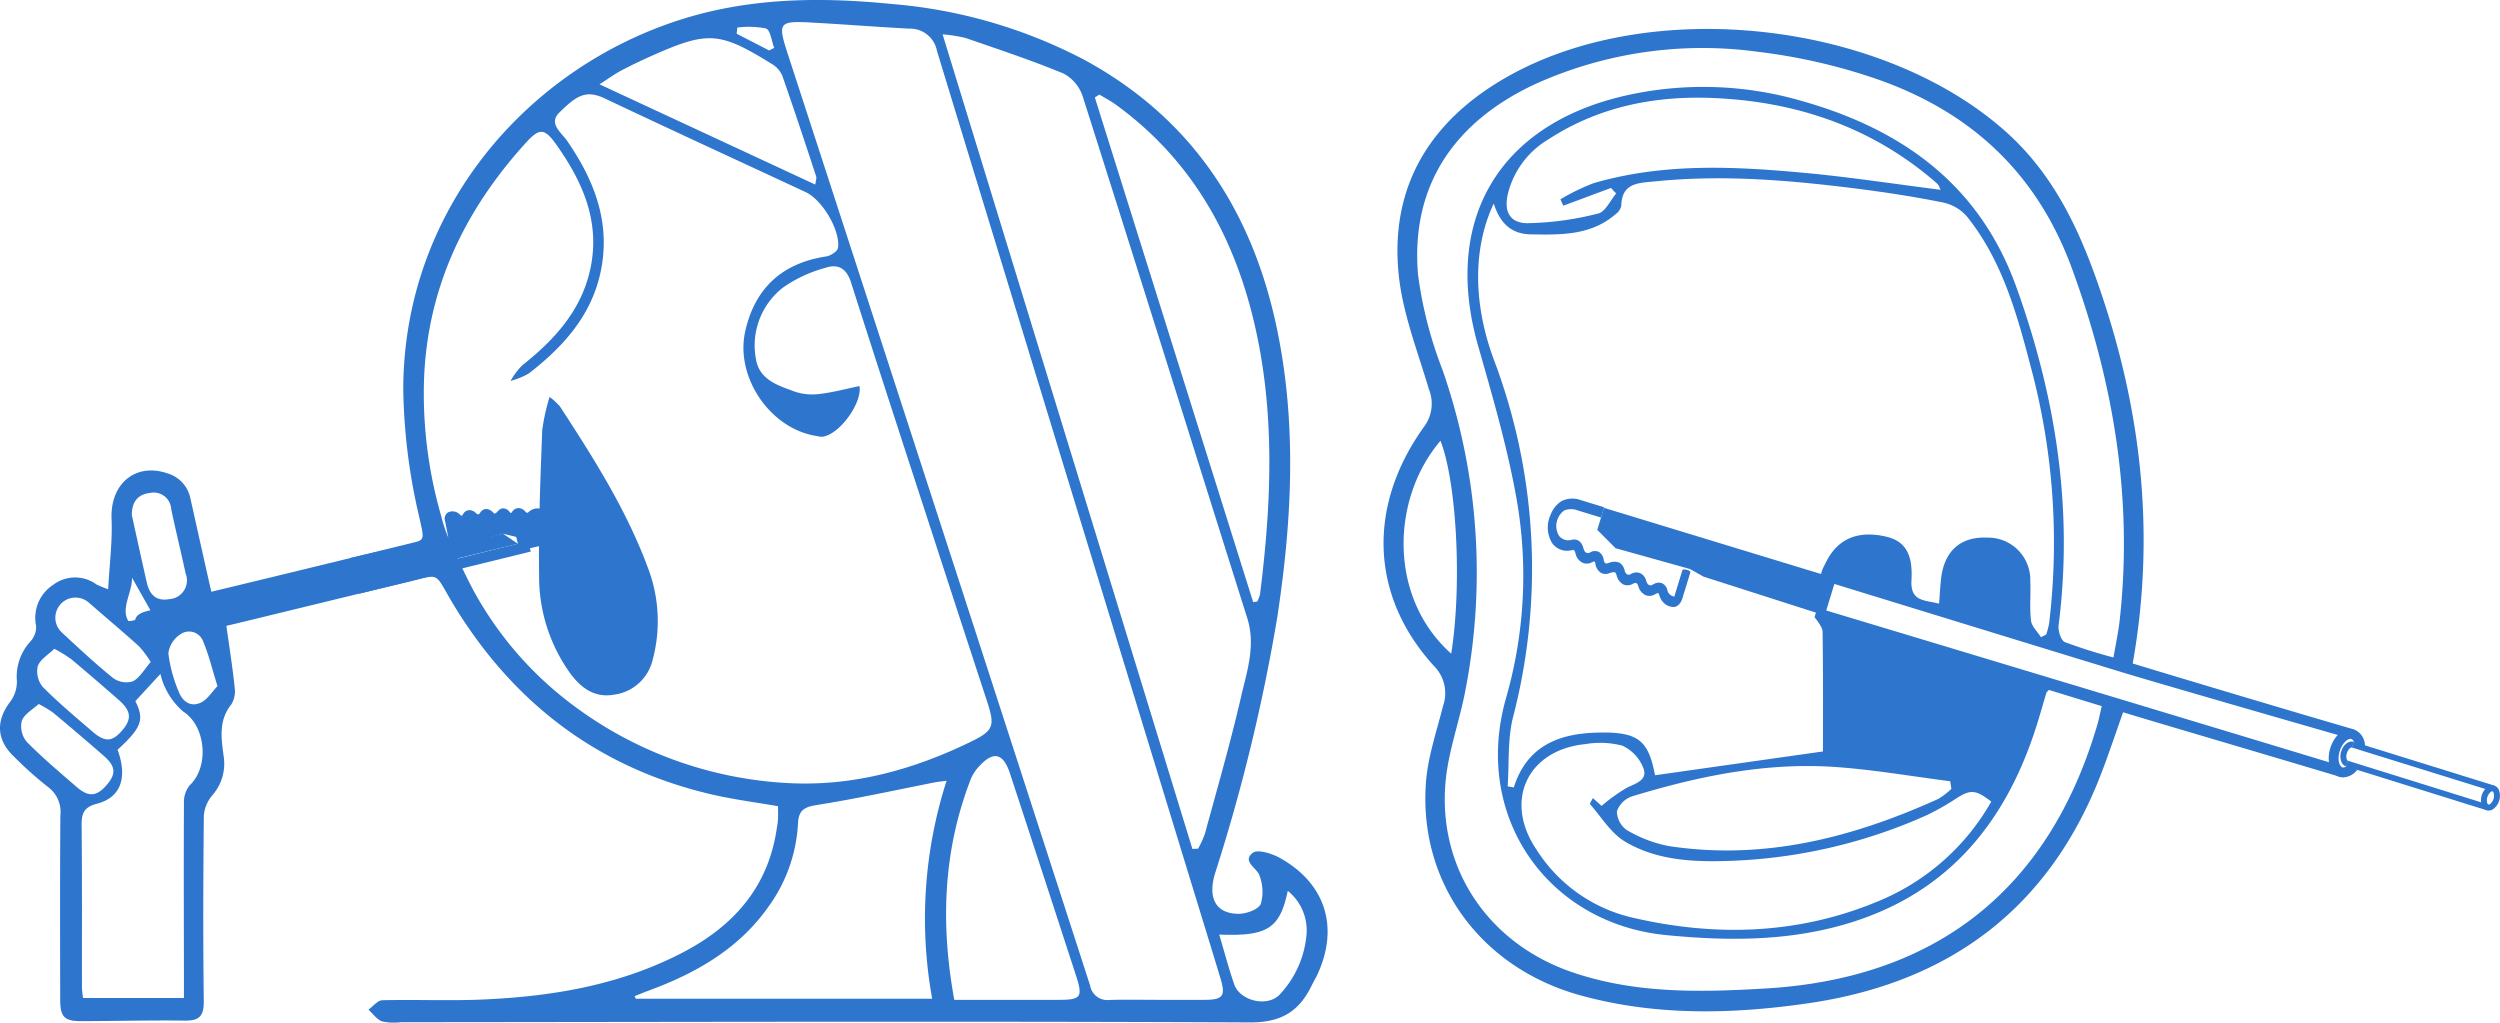 <svg xmlns="http://www.w3.org/2000/svg" width="301.164" height="123.189" viewBox="0 0 301.164 123.189"><g transform="translate(-868.97 -1889.364)"><g transform="translate(1035.638 1892.853)"><path d="M1047.249,1950.3l-14.591-4.674-1.64-.921-8.965-2.506-2.206-2.214.807-2.648,27.95,8.519" transform="translate(-994.099 -1879.645)" fill="#2d75cd"/><path d="M1015.332,1938.874a5.36,5.36,0,0,1,.2-.516,3.324,3.324,0,0,1,1.3-1.6,2.94,2.94,0,0,1,2.33-.112l2.8.857-.378,1.236-2.79-.853a2.228,2.228,0,0,0-1.658.01,2.359,2.359,0,0,0-.862,1.286,2.237,2.237,0,0,0,.25,1.75,1.426,1.426,0,0,0,1.2.547c.269-.038.369-.06.482-.084a1.093,1.093,0,0,1,.694.144,1.342,1.342,0,0,1,.49.663c.032.092.1.315.1.315.093.282.181.4.333.46a.45.45,0,0,0,.445-.032,1.124,1.124,0,0,1,1.064-.064,1.363,1.363,0,0,1,.586,1.008c.021.089.08.3.2.356s.213.021.394-.038l.14-.043a1.563,1.563,0,0,1,1.178.029,1.436,1.436,0,0,1,.6.921.741.741,0,0,0,.315.483.454.454,0,0,0,.43-.048,1.274,1.274,0,0,1,1.133-.106,1.371,1.371,0,0,1,.724.932c.111.307.205.435.375.505s.244.028.481-.093a1.189,1.189,0,0,1,1.023-.147,1.245,1.245,0,0,1,.685.923,1,1,0,0,0,.481.584c.1.051.231.082.323.134a.229.229,0,0,0,.034-.078h0c.024-.086.49-1.6.958-3.131.064-.207,1.028.034.956.268-.465,1.518-.928,3.028-.956,3.127-.2.678-.694,1.117-1.153,1.043a1.87,1.87,0,0,1-.665-.176,1.958,1.958,0,0,1-.93-1.131l-.038-.116c-.068-.2-.068-.2-.138-.232s-.144,0-.4.138a1.232,1.232,0,0,1-1.11.1,1.633,1.633,0,0,1-.87-1.06c-.112-.312-.131-.33-.261-.391-.109-.05-.206-.014-.415.085a1.288,1.288,0,0,1-1.134.075,1.68,1.68,0,0,1-.814-1.1c-.09-.293-.124-.314-.2-.36a1.031,1.031,0,0,0-.533.055l-.1.033a1.3,1.3,0,0,1-.968.02,1.49,1.49,0,0,1-.75-1.138c-.032-.156-.053-.229-.1-.254-.073-.04-.129-.023-.348.079a1.247,1.247,0,0,1-1.076.056,1.559,1.559,0,0,1-.858-1.065l-.09-.29a.427.427,0,0,0-.1-.148c-.05-.031-.12-.041-.116-.054a3.426,3.426,0,0,1-.537.1,2.208,2.208,0,0,1-1.978-.9A3.612,3.612,0,0,1,1015.332,1938.874Z" transform="translate(-995.386 -1879.883)" fill="#2d75cd"/><path d="M1006.82,1973.672a4.629,4.629,0,0,0-1.1-4.845c-7.639-8.4-8.07-19.182-1.212-28.77a4.632,4.632,0,0,0,.61-4.567c-1.352-4.586-3.169-9.159-3.64-13.855-1.071-10.685,3.892-18.556,13.056-23.758,17.354-9.851,45.038-6.727,59.972,6.492,6.3,5.574,9.426,12.888,11.942,20.577,4.633,14.153,6.119,28.592,3.459,43.591,4.188,1.285,19.118,5.755,26.629,7.939l-.7,1.024c-5.837-1.676-23.2-6.68-27.257-7.921-12.115-3.7-36.333-11.155-36.333-11.155a4.93,4.93,0,0,1,.3-1.26c.213-.429.314-.629.413-.829q2.093-4.2,7.124-3.107c2.293.5,3.367,1.958,3.172,5.273-.154,2.609,1.6,2.385,3.326,2.83.088-1.108.133-2.11.252-3.1.4-3.272,2.368-4.993,5.522-4.855a5.085,5.085,0,0,1,5.214,5.261c.077,1.573-.1,3.167.084,4.721.084.708.778,1.341,1.2,2.01l.636-.321a9.86,9.86,0,0,0,.347-1.325,81.608,81.608,0,0,0-2.146-30.681c-1.693-6.469-3.443-12.965-7.736-18.329a5.258,5.258,0,0,0-2.855-1.7c-3.468-.7-6.971-1.242-10.481-1.683-8.059-1.014-16.134-1.7-24.269-.867-1.993.2-3.991.148-4.052,2.951a1.664,1.664,0,0,1-.639.96c-2.988,2.613-6.621,2.534-10.271,2.468-2.4-.045-3.724-1.405-4.451-3.718-2.484,5.273-2.521,11.885-.045,18.667a71.105,71.105,0,0,1,2.384,43.148c-.693,2.68-.467,5.6-.666,8.4l.741.126c1.57-4.969,5.386-6.486,10.057-6.6,4.915-.121,6.141.872,6.955,5.137l20.231-2.867c0-4.593.031-9.538-.047-14.483-.008-.52-.967-1.693-.967-1.693l.333-1.13s45.364,13.662,63,19.02l.091,1.384c-7.313-2.208-22.29-6.6-26.255-7.818-.9,2.539-1.71,4.976-2.629,7.37-6.237,16.241-18.279,25.2-35.256,27.677-9.175,1.342-18.428,1.548-27.454-.936-12.007-3.3-19.453-13.5-18.658-25.441C1004.951,1979.914,1006.04,1976.793,1006.82,1973.672Zm.991-6.318c1.315-8.261.672-20.577-1.291-25.649C1000.515,1948.748,1000.26,1960.637,1007.811,1967.354Zm9.205-51.858a36.724,36.724,0,0,0,8.505-1.166c.861-.2,1.448-1.574,2.161-2.409l-.625-.67-5.741,2.139q-.174-.386-.349-.772a25.646,25.646,0,0,1,3.979-1.936c8.4-2.459,16.97-2.039,25.524-1.237,5.386.5,10.742,1.328,16.28,2.029a2.864,2.864,0,0,0-.286-.624,8.267,8.267,0,0,0-.7-.631c-7.574-6.389-16.467-9.356-26.226-9.794-7.124-.321-13.92,1-20.033,4.982a10.593,10.593,0,0,0-4.835,6.416C1014.113,1914.046,1014.81,1915.484,1017.017,1915.5Zm50.907,67.228c-4.576-.585-9.135-1.381-13.729-1.71-8.42-.6-16.574,1.086-24.578,3.524a2.946,2.946,0,0,0-1.849,1.81,2.812,2.812,0,0,0,1.232,2.28,15.765,15.765,0,0,0,5,1.9c11.439,1.753,22.139-.994,32.476-5.671a8.634,8.634,0,0,0,1.588-1.219C1068.015,1983.332,1067.969,1983.027,1067.923,1982.724Zm.845,1.992a30.015,30.015,0,0,1-3.664,2.093,63.264,63.264,0,0,1-23.286,5.49c-4.5.175-9.094.065-13.078-2.312-1.7-1.011-2.839-2.96-4.207-4.506-.054-.061.163-.36.34-.726.485.43.869.772,1.055.938a20.869,20.869,0,0,1,3.088-2.213c1.112-.528,2.5-.921,1.933-2.364a4.975,4.975,0,0,0-2.5-2.672,10.486,10.486,0,0,0-4.427-.2c-7.019.673-9.9,6.815-5.981,12.651a18.664,18.664,0,0,0,11.216,8.165c10.362,2.484,20.647,2.171,30.548-2.117a27.789,27.789,0,0,0,13.063-11.765C1071.026,1983.74,1070.385,1983.71,1068.769,1984.716Zm-46.379,21.015c7.6,2.6,15.484,2.426,23.382,1.951,20.506-1.231,34.034-11.958,39.856-31.7.212-.719.35-1.462.548-2.306l-6.371-1.956c-.194.219-.273.27-.293.339-.362,1.2-.7,2.414-1.075,3.616-3.64,11.775-10.57,20.465-22.773,24.157-7.223,2.186-14.623,2.152-22.022,1.419-14.137-1.4-23.352-14.226-19.2-28.64a53.363,53.363,0,0,0,1.116-24.594c-1.112-6-2.84-11.9-4.516-17.784-4.281-15.039,2.416-26.558,17.633-30.076a42.425,42.425,0,0,1,21.271.59c12.075,3.388,21.453,10.026,25.906,22.342,4.784,13.233,6.917,26.779,5.129,40.839-.084.662.283,1.839.751,2.033a61.4,61.4,0,0,0,5.861,1.853c.288-1.708.592-3.086.746-4.482,1.622-14.621-.722-28.664-5.767-42.423-4.321-11.781-12.621-19.193-24.25-23.031a69.309,69.309,0,0,0-13.539-3.026,48.964,48.964,0,0,0-26.785,3.856c-10.055,4.659-15.1,12.529-14.178,23.037a49.339,49.339,0,0,0,2.924,11.37,74.224,74.224,0,0,1,2.732,38.876c-.719,3.7-2.074,7.324-2.368,11.044C1006.29,1993.416,1012.367,2002.3,1022.389,2005.731Z" transform="translate(-999.657 -1892.099)" fill="#2d75cd"/><g transform="translate(113.861 84.324)"><path d="M1090.659,1964.056a2.222,2.222,0,0,0,1.72-.92l-.914-.756c-.3.36-.644.534-.875.471-.4-.126-.626-1-.32-1.978s.995-1.542,1.385-1.449c.251.079.436.473.459.983l1.189-.055a2.11,2.11,0,0,0-1.294-2.062c-1.112-.351-2.38.633-2.876,2.228s-.011,3.118,1.1,3.466A1.547,1.547,0,0,0,1090.659,1964.056Z" transform="translate(-1088.938 -1958.219)" fill="#2d75cd"/><g transform="translate(1.409 1.513)"><g transform="translate(16.924 5.282)"><path d="M1104.233,1966.586a.963.963,0,0,0,.471-.117,1.984,1.984,0,0,0,.752-2.422.874.874,0,0,0-1.231-.381,1.982,1.982,0,0,0-.752,2.42.905.905,0,0,0,.532.462A.832.832,0,0,0,1104.233,1966.586Zm.445-2.324a.186.186,0,0,1,.034.005.214.214,0,0,1,.112.112,1.3,1.3,0,0,1-.453,1.458.2.2,0,0,1-.155.028.215.215,0,0,1-.113-.112,1.3,1.3,0,0,1,.454-1.456A.256.256,0,0,1,1104.678,1964.262Z" transform="translate(-1103.313 -1963.548)" fill="#2d75cd"/></g><path d="M1090.736,1962.41l.209-.682a.215.215,0,0,1-.112-.115,1.13,1.13,0,0,1-.009-.8c.148-.481.467-.737.62-.687l.21-.682c-.587-.186-1.255.327-1.512,1.157a1.809,1.809,0,0,0,.06,1.344A.91.91,0,0,0,1090.736,1962.41Z" transform="translate(-1090.042 -1959.406)" fill="#2d75cd"/><g transform="translate(1.377 0.042)"><rect width="0.715" height="17.75" transform="translate(0 0.682) rotate(-72.73)" fill="#2d75cd"/></g><g transform="translate(0.671 2.314)"><path d="M1107.512,1967.189l.212-.683-16.943-5.286-.212.683Z" transform="translate(-1090.568 -1961.22)" fill="#2d75cd"/></g></g></g></g><g transform="translate(868.97 1889.364)"><path d="M921.164,1926.858a8.969,8.969,0,0,1,1.217,1.112c4.062,6.225,8.047,12.5,10.64,19.517a17.941,17.941,0,0,1,.553,11.042,5.51,5.51,0,0,1-4.682,4.2c-2.3.4-3.919-.8-5.2-2.509a19.975,19.975,0,0,1-3.794-11.97c-.024-1.665-.02-3.334,0-5,.055-4.115.222-8.232.371-12.345A24.081,24.081,0,0,1,921.164,1926.858Z" transform="translate(-854.953 -1879.042)" fill="#2d75cd"/><path d="M919.36,1941.994l3.4-.636.659-.749.041-1.476-.432-.885-.741-.545-1.009.386-.556.227-.844-.431-.494.136-.515.3-1.071-.568-.494.545h-.6l-.679-.431h-.474l-.453.545-.762-.182-.35-.272-.453.318-.432.477-.659-.3-.556-.341h-.432l-.1,1.112.432,2.021,2.492-.341,5.425-.993.362,1.613Z" transform="translate(-857.303 -1876.056)" fill="#2d75cd"/><g transform="translate(42.231 62.981)"><path d="M903.133,1947.284l-.3-1.243,19.41-4.768-.2-.824-1.59-.382-6.189,1.667-1.469.068-10.415,2.422-.287-1.243,10.538-2.439,1.447-.063,6.357-1.73,2.665.637.693,2.821Z" transform="translate(-902.085 -1938.749)" fill="#2d75cd"/></g><path d="M923.995,1939.23a3.826,3.826,0,0,1,.051.386,2.422,2.422,0,0,1-.272,1.435,2.1,2.1,0,0,1-1.389.881l-1.761.4-.232-.88,1.808-.407a1.577,1.577,0,0,0,1.01-.585,1.7,1.7,0,0,0,.106-1.09,1.528,1.528,0,0,0-.728-.99.98.98,0,0,0-.912.08c-.152.117-.205.166-.267.221a.772.772,0,0,1-.472.153.915.915,0,0,1-.518-.237c-.048-.046-.163-.161-.163-.161-.151-.14-.244-.184-.356-.167a.321.321,0,0,0-.261.176.8.8,0,0,1-.629.41.912.912,0,0,1-.69-.416c-.042-.047-.149-.158-.241-.148s-.136.061-.227.161l-.071.077a1.116,1.116,0,0,1-.732.391.961.961,0,0,1-.667-.358.492.492,0,0,0-.351-.187c-.11.011-.167.066-.247.18a.909.909,0,0,1-.658.459.92.92,0,0,1-.749-.32c-.17-.15-.269-.2-.4-.18s-.158.068-.263.224a.861.861,0,0,1-.579.448.834.834,0,0,1-.721-.329.682.682,0,0,0-.487-.193c-.08.005-.168.031-.241.031a.161.161,0,0,0,.005.06h0c.014.07.288,1.474.529,2.7.019.1-.642.328-.662.226-.241-1.237-.523-2.677-.539-2.759a.887.887,0,0,1,.361-1.045,1.206,1.206,0,0,1,1.405.249l.061.057c.108.1.108.1.161.1s.087-.052.2-.226a.881.881,0,0,1,.646-.446,1.1,1.1,0,0,1,.88.348c.172.153.189.158.288.151.083-.008.13-.062.226-.2a.923.923,0,0,1,.668-.441,1.14,1.14,0,0,1,.86.39c.152.149.177.15.236.154a.741.741,0,0,0,.309-.219l.054-.057a.926.926,0,0,1,.585-.351,1,1,0,0,1,.832.44c.071.084.108.123.144.121.057,0,.087-.032.186-.171a.891.891,0,0,1,.64-.408,1.039,1.039,0,0,1,.875.356l.15.145a.288.288,0,0,0,.108.057c.041,0,.088-.016.089-.008a2.5,2.5,0,0,1,.3-.249,1.521,1.521,0,0,1,1.507-.134A2.474,2.474,0,0,1,923.995,1939.23Z" transform="translate(-857.401 -1876.151)" fill="#2d75cd"/><path d="M870.242,1973.844a4.049,4.049,0,0,0,.763-2.458,6.236,6.236,0,0,1,1.6-4.714,2.624,2.624,0,0,0,.719-1.886,4.744,4.744,0,0,1,2.075-4.986,4.362,4.362,0,0,1,5.194-.028,10.885,10.885,0,0,0,1.408.571c.162-3.006.519-5.768.409-8.512-.166-4.181,2.875-6.762,6.733-5.445a3.982,3.982,0,0,1,2.783,3.1c.759,3.4,1.68,7.554,2.5,11.163,4.483-1.067,20.081-4.863,24.5-5.959,1.224-.3,1.1-.557.58-2.909a71.258,71.258,0,0,1-1.958-15.668c.119-21.8,15.223-38.739,33.73-44.483,8.251-2.561,16.679-2.629,25.158-1.782a60.488,60.488,0,0,1,23.115,6.7c12.7,6.882,20,17.758,23.077,31.632,2.611,11.8,2.016,23.638.218,35.491a219.127,219.127,0,0,1-7.5,30.893c-.937,3.076.159,4.882,2.849,4.882.928,0,2.354-.512,2.663-1.194a5.475,5.475,0,0,0-.145-3.365c-.265-.965-2.173-1.71-.83-2.784.574-.458,2.284.07,3.233.593,5.554,3.066,7.215,8.418,4.519,14.141-.189.4-.427.783-.62,1.184-1.507,3.132-3.626,4.526-7.462,4.508-34.094-.157-68.189-.051-102.284-.024a6.739,6.739,0,0,1-2.273-.095c-.635-.241-1.1-.931-1.639-1.422.555-.394,1.1-1.116,1.663-1.129,4.076-.1,8.162.091,12.233-.093,8.389-.377,16.584-1.77,24.118-5.739,5.934-3.126,10.056-7.722,11.132-14.6.069-.439.157-.878.186-1.32.032-.5.008-1.01.008-1.623-2.714-.474-5.406-.814-8.033-1.428-13.322-3.113-23.451-10.659-30.676-22.228-3.028-4.845-1.525-4.364-6.459-3.221-3.45.8-18.056,4.39-21.285,5.152.338,2.442.773,5.215,1,7.459a3.015,3.015,0,0,1-.411,2.006c-1.588,1.985-1.191,4.187-.9,6.378a5.751,5.751,0,0,1-1.4,4.581,4.343,4.343,0,0,0-1.009,2.441c-.074,8.285-.1,14.089-.006,22.372.02,1.792-.569,2.338-2.281,2.317-4.142-.05-8.284.05-12.427.065-2.084.008-2.585-.487-2.588-2.589-.014-8.221-.033-13.959.02-22.18a3.73,3.73,0,0,0-1.488-3.439,45.378,45.378,0,0,1-4.129-3.691C868.511,1978.464,868.467,1976.134,870.242,1973.844Zm91-81.048a10.417,10.417,0,0,0-3.447-.11c-.028.246-.055.492-.083.739l3.91,2.018.612-.305C961.919,1894.32,961.789,1893,961.244,1892.8Zm.777,4.316c-6.4-3.968-7.754-4.049-14.65-.973-1.218.543-2.422,1.121-3.6,1.743-.75.4-1.441.908-2.58,1.639l26,12.081c.06-.514.174-.787.1-1-1.333-4.036-2.663-8.074-4.068-12.085A2.994,2.994,0,0,0,962.021,1897.112Zm58.409,64.711a3.88,3.88,0,0,0,.333-.87c1.362-10.85,1.843-21.687-.645-32.458s-7.614-19.889-16.7-26.506c-.633-.463-1.34-.824-2.012-1.232-.181.116-.361.233-.541.349q9.534,30.4,19.07,60.794Zm-1.977,11.581c.718-3.113,1.821-6.25.773-9.573-6.611-20.957-13.168-41.931-19.83-62.872a4.8,4.8,0,0,0-2.308-2.737c-3.862-1.6-7.842-2.915-11.8-4.283a18.072,18.072,0,0,0-2.764-.437l30.092,98.133.689-.041a11.987,11.987,0,0,0,.82-1.8C1015.608,1984.339,1017.183,1978.906,1018.454,1973.4Zm4.772,35.668a12.053,12.053,0,0,0,3.144-7.19,6.11,6.11,0,0,0-2.265-5.2c-.943,4.524-2.445,5.5-8.259,5.266.621,2.084,1.141,4.054,1.8,5.977C1018.359,2010.009,1021.8,2010.758,1023.226,2009.071Zm-20.6.751c1.974-.056,3.95-.015,5.925-.013,1.848,0,3.7.005,5.544,0,2.22-.009,2.551-.452,1.889-2.638-1.306-4.313-2.637-8.619-3.956-12.928q-15.109-49.368-30.182-98.745a3.288,3.288,0,0,0-3.357-2.684c-3.877-.208-7.747-.513-11.623-.727-4.127-.227-4.233-.035-2.973,3.837q9.85,30.256,19.67,60.521,8.383,25.817,16.733,51.646A2.1,2.1,0,0,0,1002.624,2009.823Zm-18.7-.013c4.254,0,8.438,0,12.621,0,2.63,0,2.89-.329,2.07-2.855q-3.966-12.211-7.973-24.407c-.828-2.521-2.041-2.76-3.822-.756a4.885,4.885,0,0,0-.908,1.44C982.587,1991.823,982.253,2000.638,983.927,2009.81Zm-22.2-11.48c-3.566,5.212-8.749,8.2-14.526,10.335-.6.221-1.182.466-1.773.7l.134.31h35.706a54.173,54.173,0,0,1,1.739-26.257c-.792.107-1.1.131-1.391.19-4.721.925-9.423,1.969-14.171,2.718-1.539.242-2.262.6-2.34,2.22A18.725,18.725,0,0,1,961.729,1998.329Zm-39.594-46.745a17.662,17.662,0,0,0,.667,2.093c.871,2.26,3.093,6.632,3.128,6.662a42.645,42.645,0,0,0,11.056,13.192,47.26,47.26,0,0,0,27.452,10.19c7.5.306,14.6-1.669,21.346-4.934,2.915-1.412,3.1-1.894,2.072-5.02q-3-9.14-5.972-18.292c-3.476-10.691-6.976-21.374-10.387-32.086-.56-1.757-1.617-2.277-3.15-1.743a16.412,16.412,0,0,0-4.961,2.293,8.836,8.836,0,0,0-3.354,8.64c.414,2.573,2.682,3.211,4.675,3.959a6.666,6.666,0,0,0,3.008.282c1.616-.187,3.2-.62,4.8-.949.353,2.057-2.488,5.966-4.548,6.106a2.8,2.8,0,0,1-.561-.083c-5.6-.812-9.893-7.069-8.657-12.609,1.167-5.226,4.462-8.23,9.77-9.032.532-.08,1.359-.626,1.414-1.04.279-2.132-1.923-5.782-3.886-6.7-8.069-3.758-16.158-7.476-24.2-11.284-2.255-1.069-3.368-.4-5.489,1.691-1.356,1.335.245,2.405.944,3.42,3.29,4.779,5.284,9.891,4.025,15.8-1.126,5.276-4.527,9.014-8.629,12.2a8.831,8.831,0,0,1-2.22.905,8.987,8.987,0,0,1,1.4-1.865c3.878-3.071,7.12-6.589,8.208-11.6,1.234-5.676-.9-10.488-4.082-14.979-1.424-2.009-2.028-2.051-3.664-.253-7.684,8.449-12.221,18.214-12.309,29.8A53.167,53.167,0,0,0,922.135,1951.584Zm-48.611,18.028a2.937,2.937,0,0,0,.6,2.5c1.87,1.893,3.927,3.6,5.943,5.345,1.575,1.362,2.432,1.3,3.673-.156,1.123-1.319,1.03-2.307-.412-3.577q-2.86-2.516-5.778-4.962a17.86,17.86,0,0,0-2.032-1.245C874.785,1968.241,873.793,1968.806,873.524,1969.612Zm6.153-7.65a2.423,2.423,0,1,0-3.218,3.624c2.007,1.863,4.01,3.743,6.142,5.456a2.705,2.705,0,0,0,2.378.4c.856-.445,1.405-1.475,2.155-2.336a13.127,13.127,0,0,0-1.4-1.88C883.743,1965.442,881.69,1963.724,879.678,1961.963Zm5.59,2.043c.181-.7.95-.923,1.83-1.124-.719-1.274-1.471-2.607-2.222-3.94.079,1.7-1.39,3.705-.437,5.226C884.468,1964.217,885.239,1964.113,885.267,1964.006Zm6.081-5.52c-.56-2.6-1.2-5.188-1.747-7.791a2.107,2.107,0,0,0-2.536-1.951c-1.553.18-2.192,1.115-2.213,2.65.6,2.719,1.194,5.442,1.81,8.158.324,1.427,1.124,2.279,2.705,1.986A2.259,2.259,0,0,0,891.348,1958.486Zm3.828,13.525c-.661-2.1-1.064-3.83-1.751-5.434a1.8,1.8,0,0,0-2.747-.782,3.187,3.187,0,0,0-1.421,2.286,17.4,17.4,0,0,0,1.223,4.549c.435,1.191,1.428,1.973,2.683,1.377C893.97,1973.625,894.516,1972.694,895.177,1972.011Zm-16.333,36.16c0,.486.089.971.133,1.417h12.158v-2.246c-.009-7.889-.036-13.3,0-21.187a3.277,3.277,0,0,1,.686-2.182c2.4-2.248,1.954-7.138-.752-8.876a8.434,8.434,0,0,1-2.145-2.79,7.34,7.34,0,0,1-.617-1.763l-3.025,3.281c1.088,2.194.811,3.149-2.141,5.859,1.232,3.383.38,5.757-2.483,6.5-1.5.389-1.859,1.094-1.848,2.519C878.868,1996.019,878.835,2000.855,878.844,2008.171Zm-6.672-29.47c1.912,1.943,4.007,3.709,6.074,5.493,1.411,1.218,2.387,1.114,3.567-.246s1.118-2.265-.358-3.553q-3.015-2.63-6.091-5.191a14.586,14.586,0,0,0-1.729-1.036c-.721.675-1.736,1.219-2.029,2.026A2.894,2.894,0,0,0,872.171,1978.7Z" transform="translate(-868.97 -1889.364)" fill="#2d75cd"/><path d="M925.848,1939.776l-43.116,10.189a1.107,1.107,0,0,0,.458,1.794l44.464-10.769Z" transform="translate(-865.264 -1875.485)" fill="#2d75cd"/></g></g></svg>